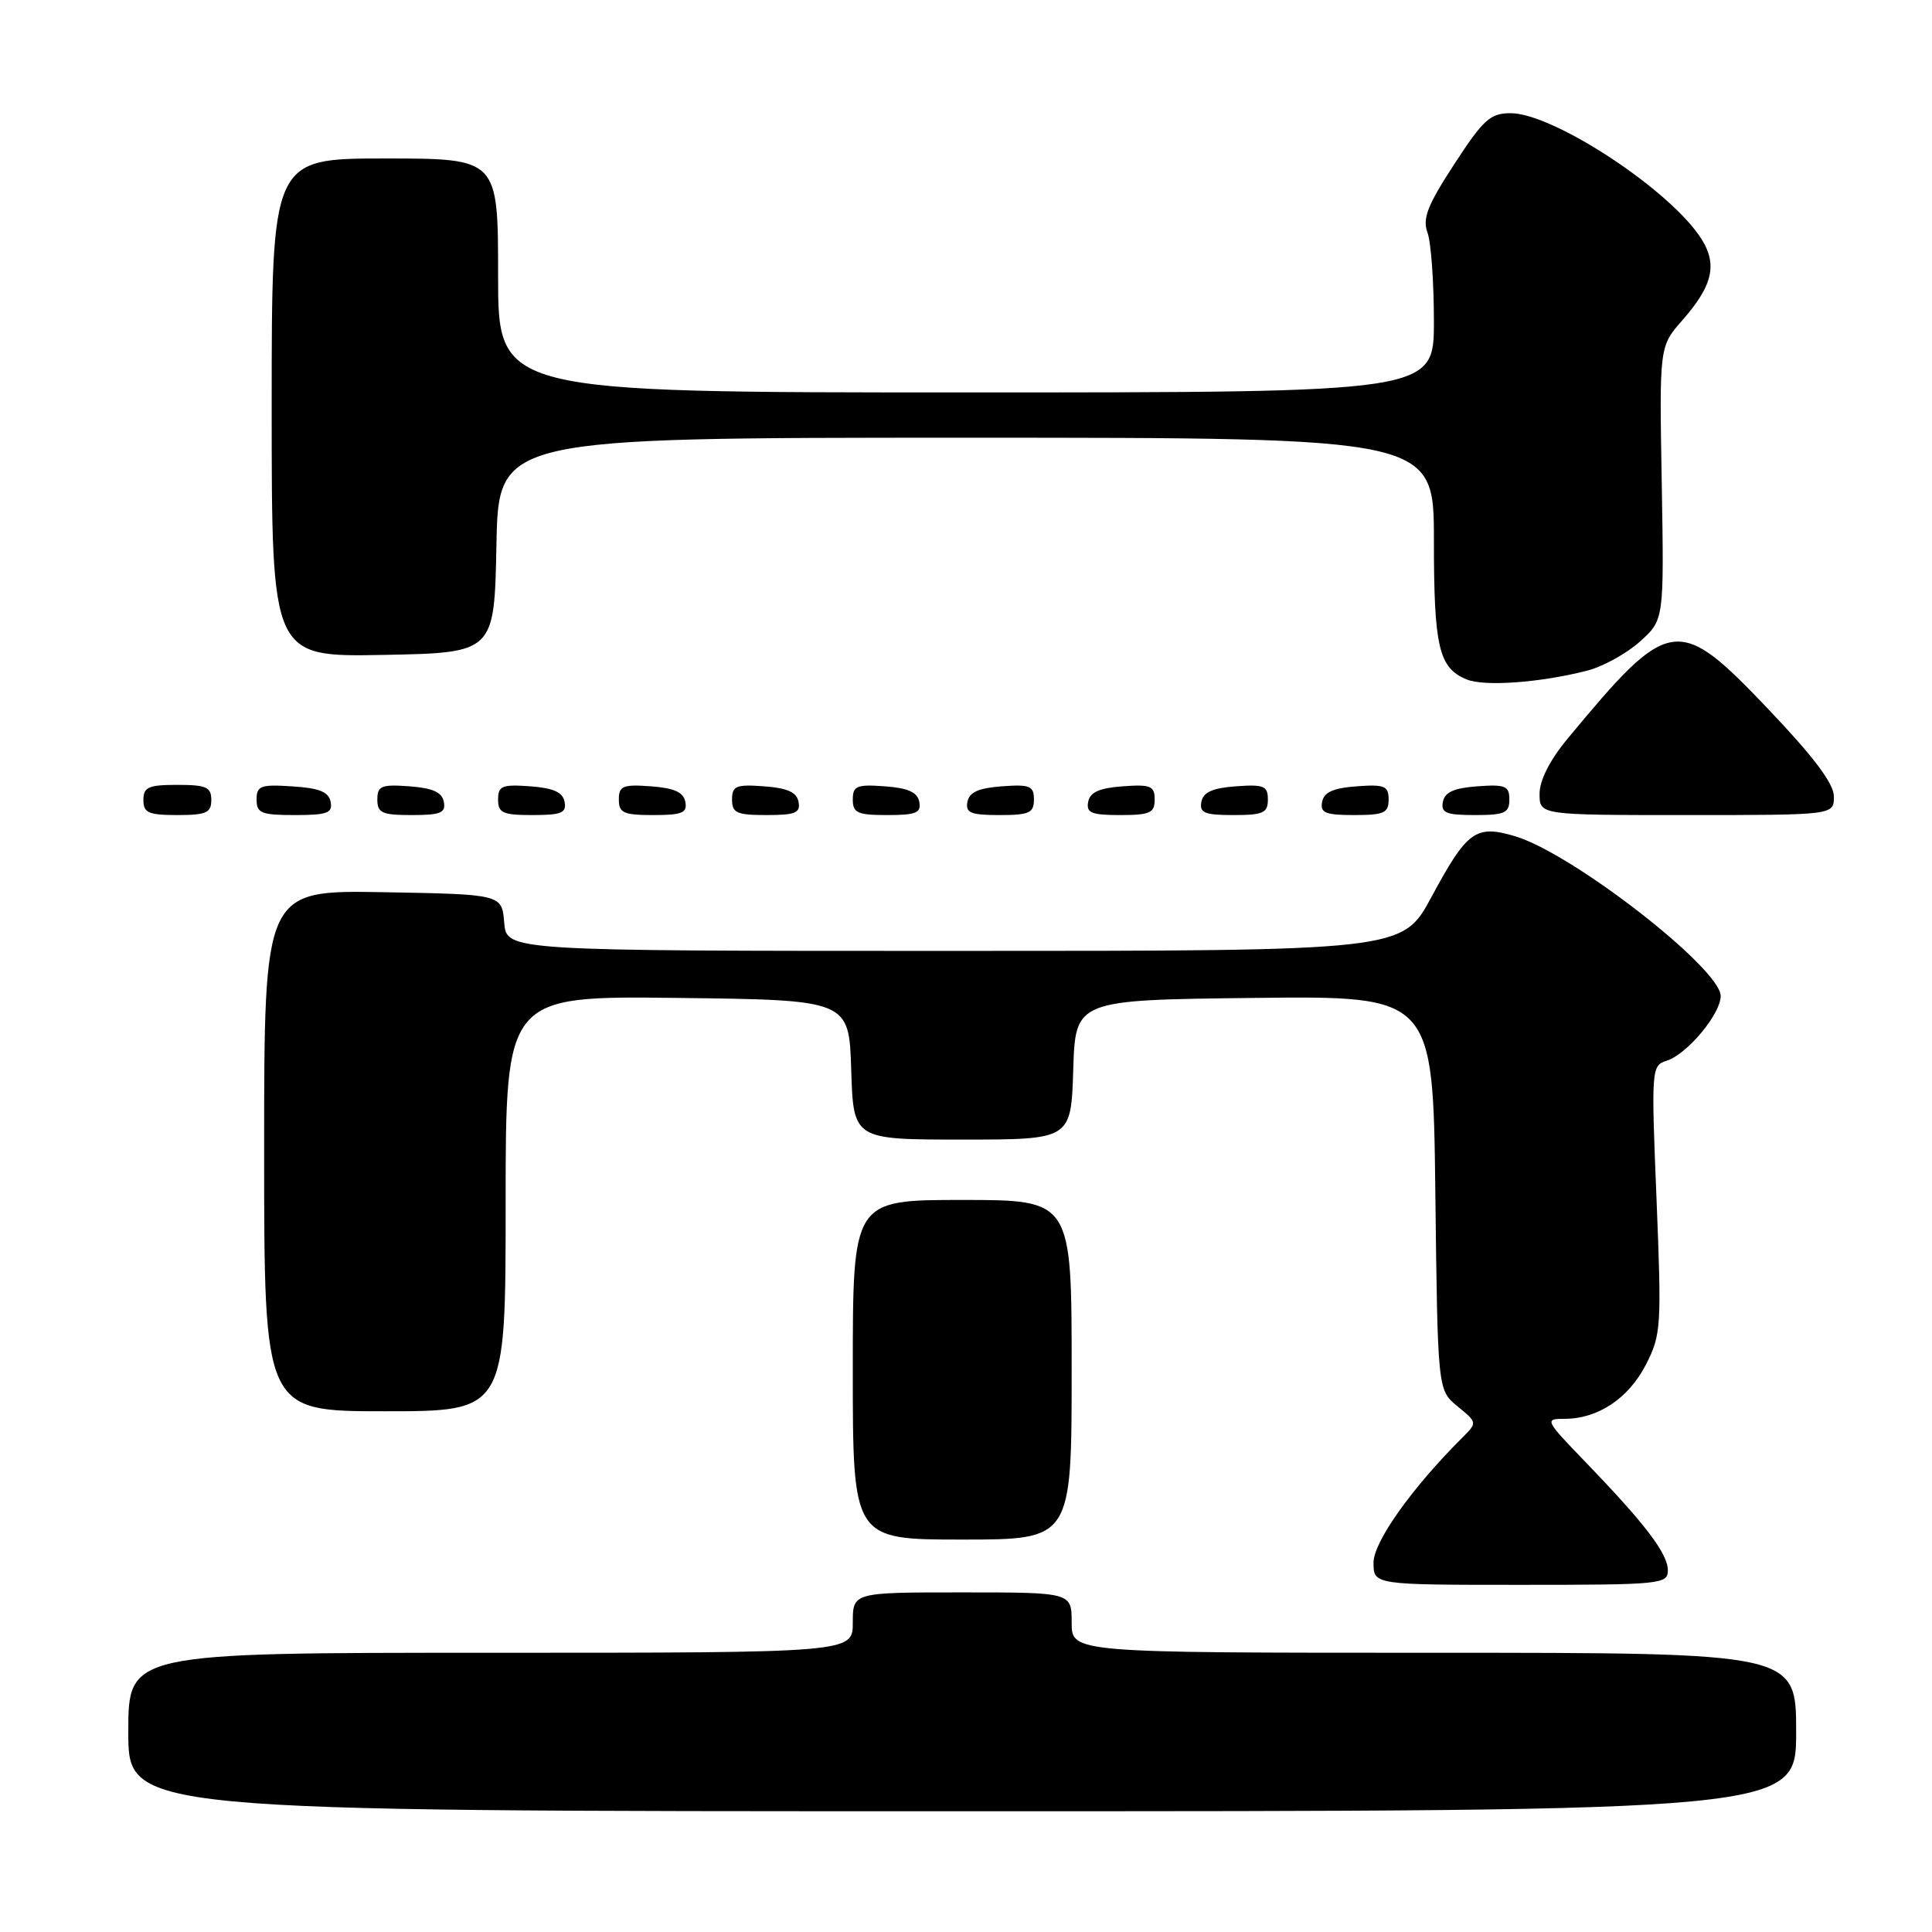 <?xml version="1.0" encoding="UTF-8" standalone="no"?>
<!DOCTYPE svg PUBLIC "-//W3C//DTD SVG 1.1//EN" "http://www.w3.org/Graphics/SVG/1.1/DTD/svg11.dtd" >
<svg xmlns="http://www.w3.org/2000/svg" xmlns:xlink="http://www.w3.org/1999/xlink" version="1.1" viewBox="0 0 256 256">
 <g >
 <path fill="currentColor"
d=" M 238.00 229.50 C 238.00 219.00 238.00 219.00 190.00 219.00 C 142.00 219.00 142.00 219.00 142.00 215.00 C 142.00 211.00 142.00 211.00 127.50 211.00 C 113.00 211.00 113.00 211.00 113.00 215.00 C 113.00 219.00 113.00 219.00 65.00 219.00 C 17.00 219.00 17.00 219.00 17.00 229.50 C 17.00 240.00 17.00 240.00 127.50 240.00 C 238.00 240.00 238.00 240.00 238.00 229.50 Z  M 221.00 208.08 C 221.00 205.87 218.02 201.96 210.11 193.75 C 204.69 188.14 204.63 188.00 207.33 188.00 C 211.75 188.00 215.81 185.28 218.10 180.81 C 220.11 176.86 220.18 175.78 219.50 158.93 C 218.79 141.58 218.82 141.19 220.85 140.55 C 223.55 139.69 228.00 134.36 228.00 131.98 C 228.00 128.34 208.40 113.10 200.77 110.81 C 195.54 109.25 194.40 110.08 189.68 118.85 C 185.83 126.00 185.83 126.00 126.48 126.00 C 67.12 126.00 67.12 126.00 66.81 122.25 C 66.50 118.50 66.50 118.50 50.75 118.22 C 35.00 117.95 35.00 117.95 35.00 152.47 C 35.00 187.00 35.00 187.00 51.00 187.00 C 67.00 187.00 67.00 187.00 67.00 159.48 C 67.00 131.96 67.00 131.96 89.75 132.23 C 112.50 132.50 112.50 132.50 112.79 141.75 C 113.08 151.00 113.08 151.00 127.50 151.00 C 141.92 151.00 141.92 151.00 142.21 141.75 C 142.50 132.50 142.50 132.50 166.19 132.23 C 189.88 131.96 189.88 131.96 190.19 158.08 C 190.50 184.19 190.50 184.19 193.13 186.35 C 195.76 188.50 195.76 188.50 193.76 190.50 C 187.07 197.17 182.00 204.31 182.00 207.05 C 182.00 210.00 182.00 210.00 201.50 210.00 C 220.07 210.00 221.00 209.91 221.00 208.08 Z  M 142.00 181.50 C 142.00 159.00 142.00 159.00 127.50 159.00 C 113.00 159.00 113.00 159.00 113.00 181.50 C 113.00 204.00 113.00 204.00 127.50 204.00 C 142.00 204.00 142.00 204.00 142.00 181.50 Z  M 28.00 106.00 C 28.00 104.30 27.33 104.00 23.50 104.00 C 19.67 104.00 19.00 104.30 19.00 106.00 C 19.00 107.70 19.67 108.00 23.50 108.00 C 27.33 108.00 28.00 107.70 28.00 106.00 Z  M 43.81 106.25 C 43.56 104.93 42.31 104.42 38.74 104.20 C 34.53 103.92 34.00 104.12 34.00 105.95 C 34.00 107.75 34.62 108.00 39.07 108.00 C 43.36 108.00 44.10 107.73 43.81 106.25 Z  M 58.81 106.25 C 58.57 104.97 57.34 104.42 54.24 104.19 C 50.53 103.92 50.00 104.14 50.00 105.94 C 50.00 107.72 50.62 108.00 54.57 108.00 C 58.39 108.00 59.09 107.71 58.81 106.25 Z  M 74.81 106.25 C 74.57 104.97 73.34 104.42 70.24 104.19 C 66.53 103.92 66.00 104.14 66.00 105.94 C 66.00 107.72 66.62 108.00 70.57 108.00 C 74.39 108.00 75.09 107.71 74.81 106.25 Z  M 90.81 106.25 C 90.57 104.97 89.34 104.42 86.24 104.19 C 82.53 103.92 82.00 104.14 82.00 105.94 C 82.00 107.72 82.62 108.00 86.57 108.00 C 90.39 108.00 91.09 107.71 90.81 106.25 Z  M 105.81 106.25 C 105.57 104.97 104.34 104.42 101.24 104.19 C 97.53 103.92 97.00 104.14 97.00 105.94 C 97.00 107.72 97.62 108.00 101.57 108.00 C 105.39 108.00 106.09 107.71 105.81 106.25 Z  M 121.81 106.25 C 121.57 104.97 120.34 104.42 117.24 104.19 C 113.53 103.92 113.00 104.14 113.00 105.94 C 113.00 107.72 113.62 108.00 117.57 108.00 C 121.39 108.00 122.09 107.71 121.81 106.25 Z  M 137.00 105.94 C 137.00 104.14 136.47 103.92 132.76 104.19 C 129.66 104.42 128.43 104.97 128.19 106.25 C 127.91 107.71 128.61 108.00 132.43 108.00 C 136.38 108.00 137.00 107.72 137.00 105.94 Z  M 153.00 105.94 C 153.00 104.14 152.47 103.92 148.76 104.19 C 145.66 104.42 144.43 104.97 144.19 106.25 C 143.91 107.71 144.61 108.00 148.43 108.00 C 152.38 108.00 153.00 107.72 153.00 105.94 Z  M 168.00 105.94 C 168.00 104.14 167.47 103.92 163.76 104.19 C 160.66 104.42 159.43 104.97 159.19 106.25 C 158.91 107.71 159.61 108.00 163.43 108.00 C 167.38 108.00 168.00 107.72 168.00 105.94 Z  M 184.00 105.94 C 184.00 104.14 183.47 103.92 179.76 104.19 C 176.66 104.42 175.43 104.97 175.19 106.25 C 174.91 107.71 175.61 108.00 179.43 108.00 C 183.38 108.00 184.00 107.72 184.00 105.94 Z  M 200.00 105.94 C 200.00 104.14 199.47 103.92 195.76 104.19 C 192.66 104.42 191.43 104.97 191.19 106.25 C 190.91 107.71 191.61 108.00 195.43 108.00 C 199.38 108.00 200.00 107.72 200.00 105.94 Z  M 243.00 105.55 C 243.00 103.84 240.39 100.37 234.39 94.05 C 222.30 81.35 221.29 81.50 207.67 97.93 C 205.36 100.72 204.00 103.40 204.00 105.18 C 204.00 108.00 204.00 108.00 223.50 108.00 C 243.00 108.00 243.00 108.00 243.00 105.55 Z  M 210.29 88.87 C 212.37 88.34 215.52 86.61 217.29 85.02 C 220.50 82.14 220.50 82.14 220.19 64.02 C 219.87 45.91 219.87 45.91 222.92 42.44 C 227.14 37.63 227.68 34.76 225.05 31.07 C 220.41 24.55 205.63 15.00 200.17 15.00 C 197.47 15.00 196.55 15.83 192.70 21.75 C 189.15 27.19 188.46 28.95 189.15 30.82 C 189.62 32.09 190.00 37.38 190.00 42.57 C 190.00 52.00 190.00 52.00 128.00 52.00 C 66.00 52.00 66.00 52.00 66.00 36.50 C 66.00 21.00 66.00 21.00 51.00 21.00 C 36.00 21.00 36.00 21.00 36.00 54.03 C 36.00 87.05 36.00 87.05 50.75 86.78 C 65.50 86.50 65.50 86.50 65.78 72.25 C 66.05 58.00 66.05 58.00 128.03 58.00 C 190.00 58.00 190.00 58.00 190.00 71.57 C 190.00 85.75 190.64 88.49 194.32 90.02 C 196.65 91.00 204.08 90.46 210.29 88.87 Z "/>
</g>
</svg>